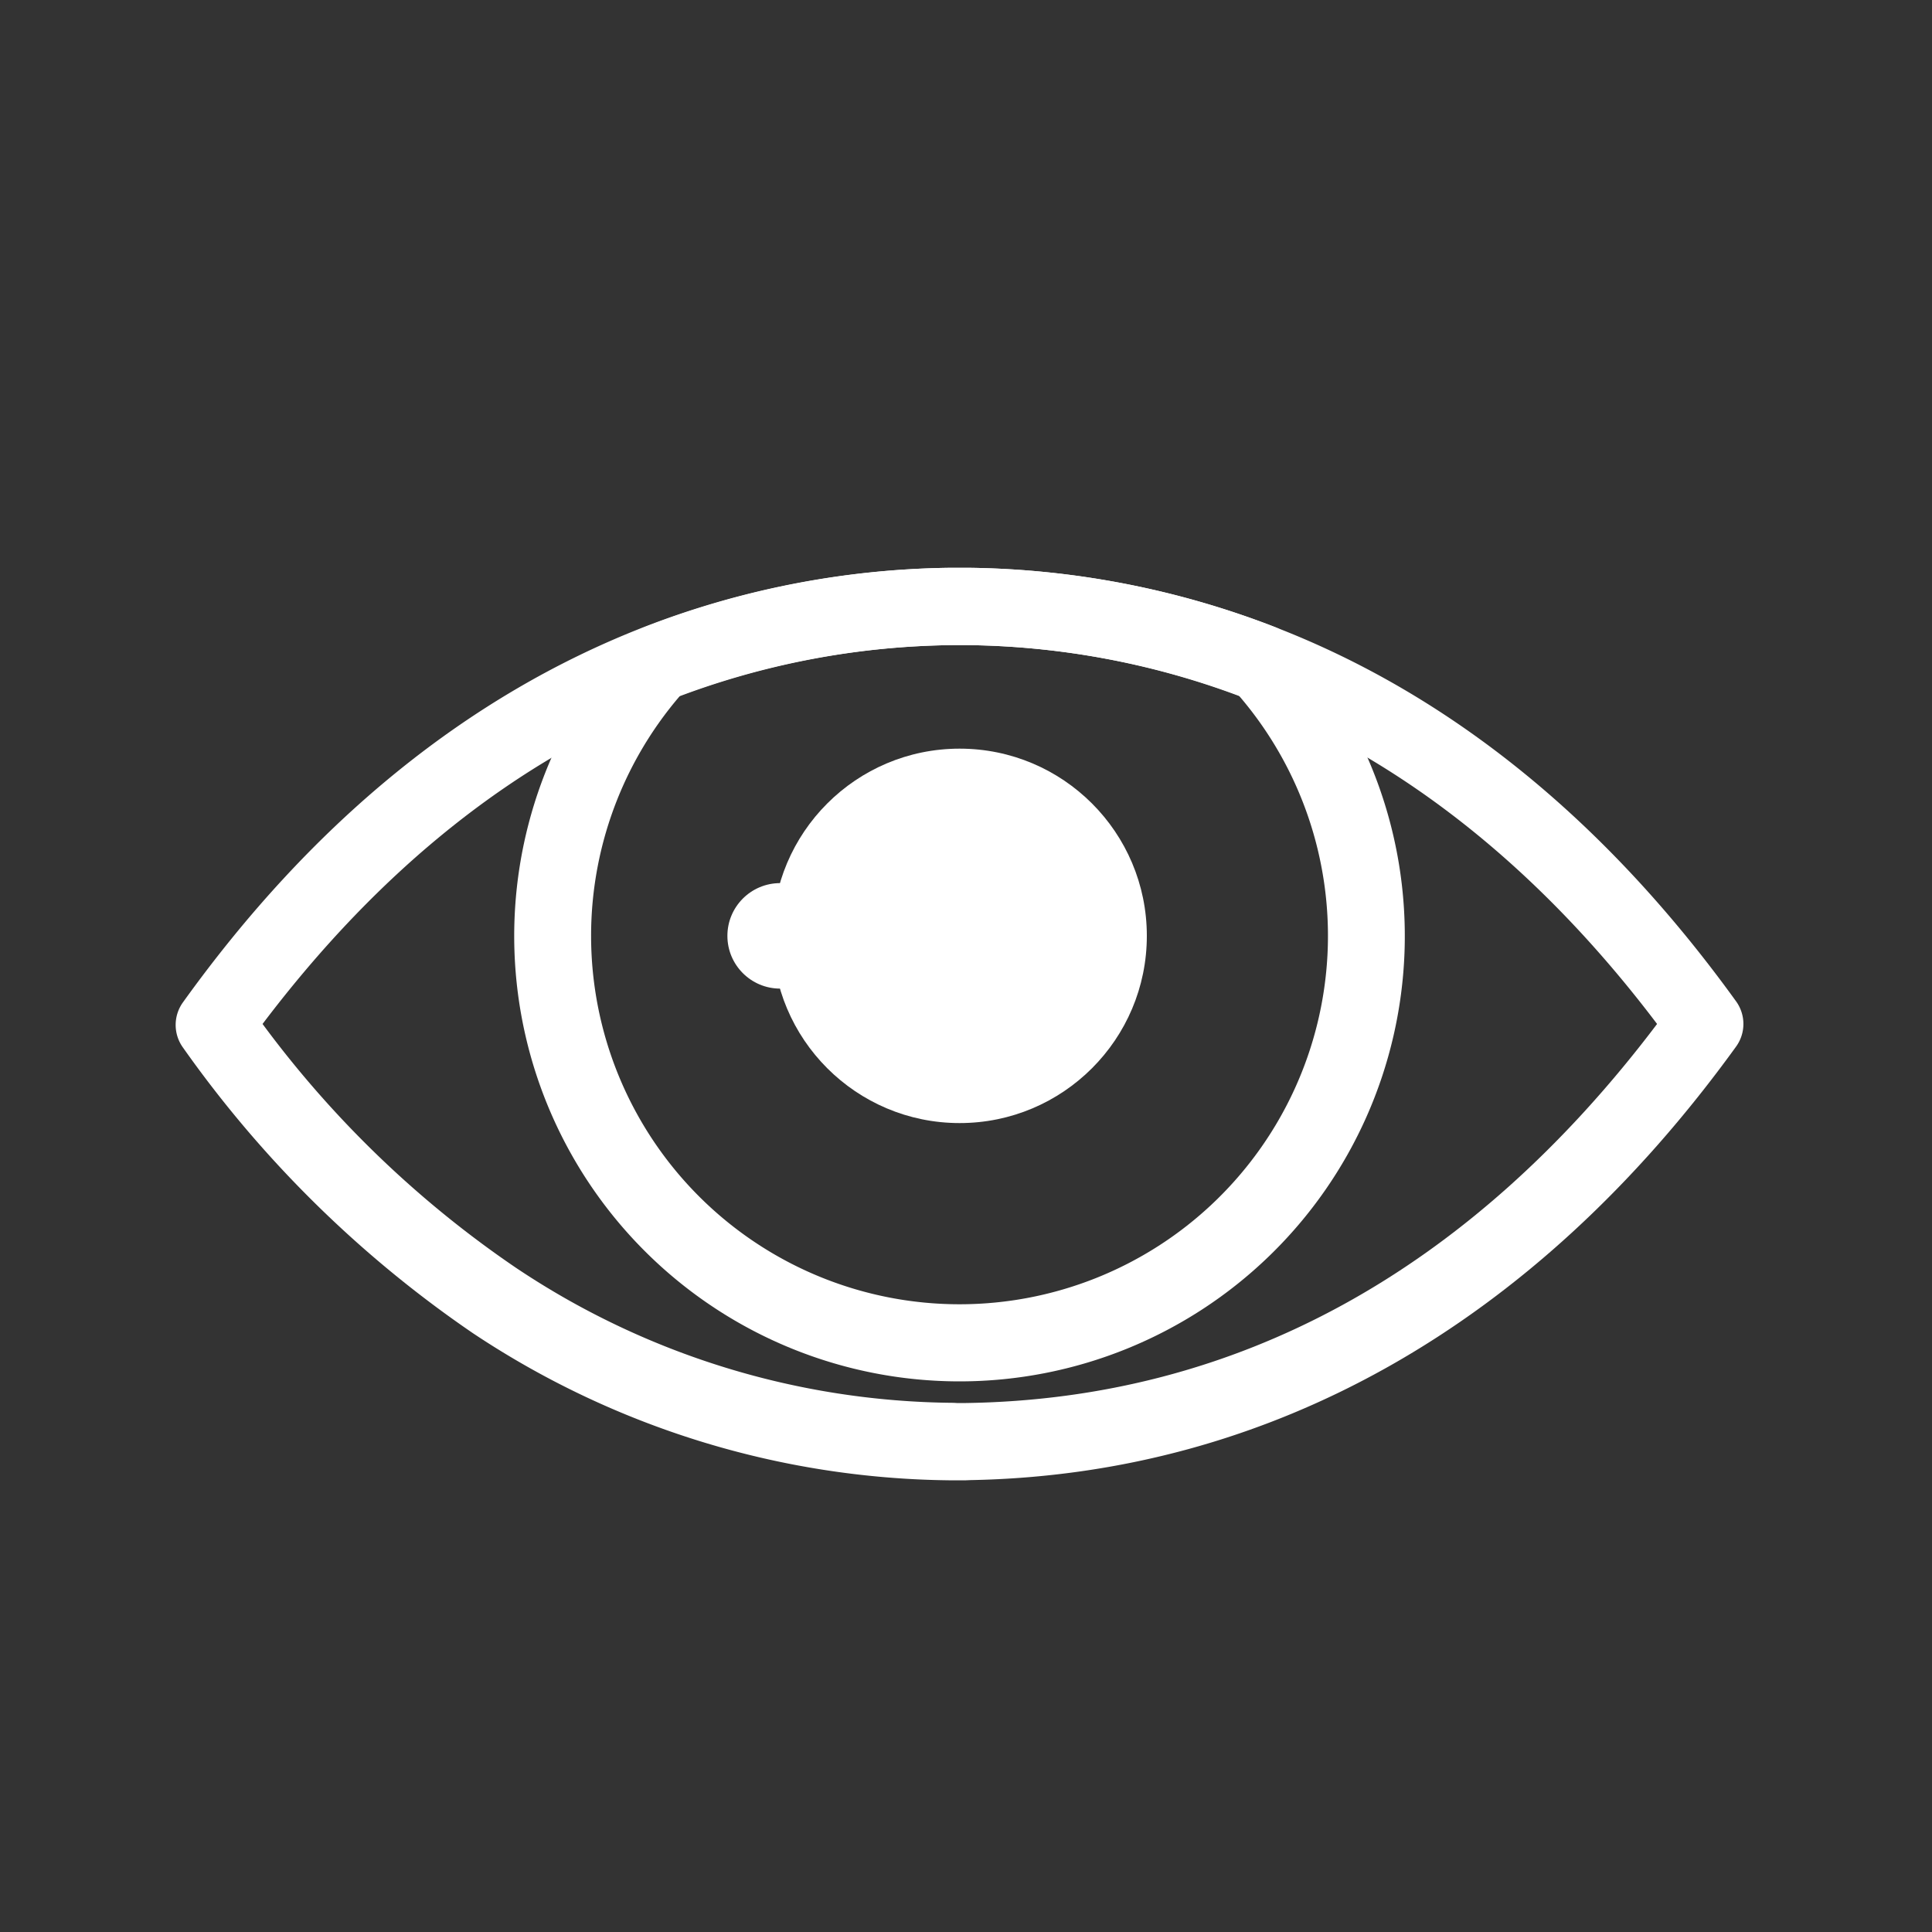 <svg id="Layer_1" data-name="Layer 1" xmlns="http://www.w3.org/2000/svg" width="100" height="100" viewBox="0 0 100 100">
  <rect x="0" y="0" width="100" height="100" fill="#333333" stroke="none"/>
  <title>eye</title>
  <path d="M50,76.62h-.9A45.35,45.35,0,0,1,24.47,69a59.2,59.2,0,0,1-15-14.78,2,2,0,0,1,0-2.34C16.21,42.49,24.24,36,33.32,32.46A45.16,45.16,0,0,1,49.1,29.39h1.13A45.26,45.26,0,0,1,66,32.46c9.07,3.51,17.1,10,23.86,19.37a2,2,0,0,1,0,2.34C79.45,68.57,65.75,76.32,50.23,76.61Zm-.47-4H50C64,72.41,76.08,65.82,85.77,53c-6.11-8.08-13.24-13.73-21.2-16.81A41.34,41.34,0,0,0,50,33.39h-.61a41.45,41.45,0,0,0-14.59,2.79c-8,3.09-15.1,8.74-21.21,16.82A54.14,54.14,0,0,0,26.69,65.61a41.24,41.24,0,0,0,22.67,7Z" style="fill: #fff"/>
  <path d="M49.67,71.5A23.05,23.05,0,0,1,32.56,33a2,2,0,0,1,.75-.52A45.26,45.26,0,0,1,49.1,29.39h1.13A45.26,45.26,0,0,1,66,32.46a2,2,0,0,1,.75.52A23.05,23.05,0,0,1,49.67,71.5ZM35.21,36a19.07,19.07,0,1,0,28.91,0A41.65,41.65,0,0,0,50,33.39h-.61A41.65,41.65,0,0,0,35.21,36Z" style="fill: #fff"/>
  <circle cx="49.67" cy="48.44" r="9.69" style="fill: #fff"/>
  <circle cx="40.38" cy="48.44" r="2.73" style="fill: #fff"/>
</svg>
